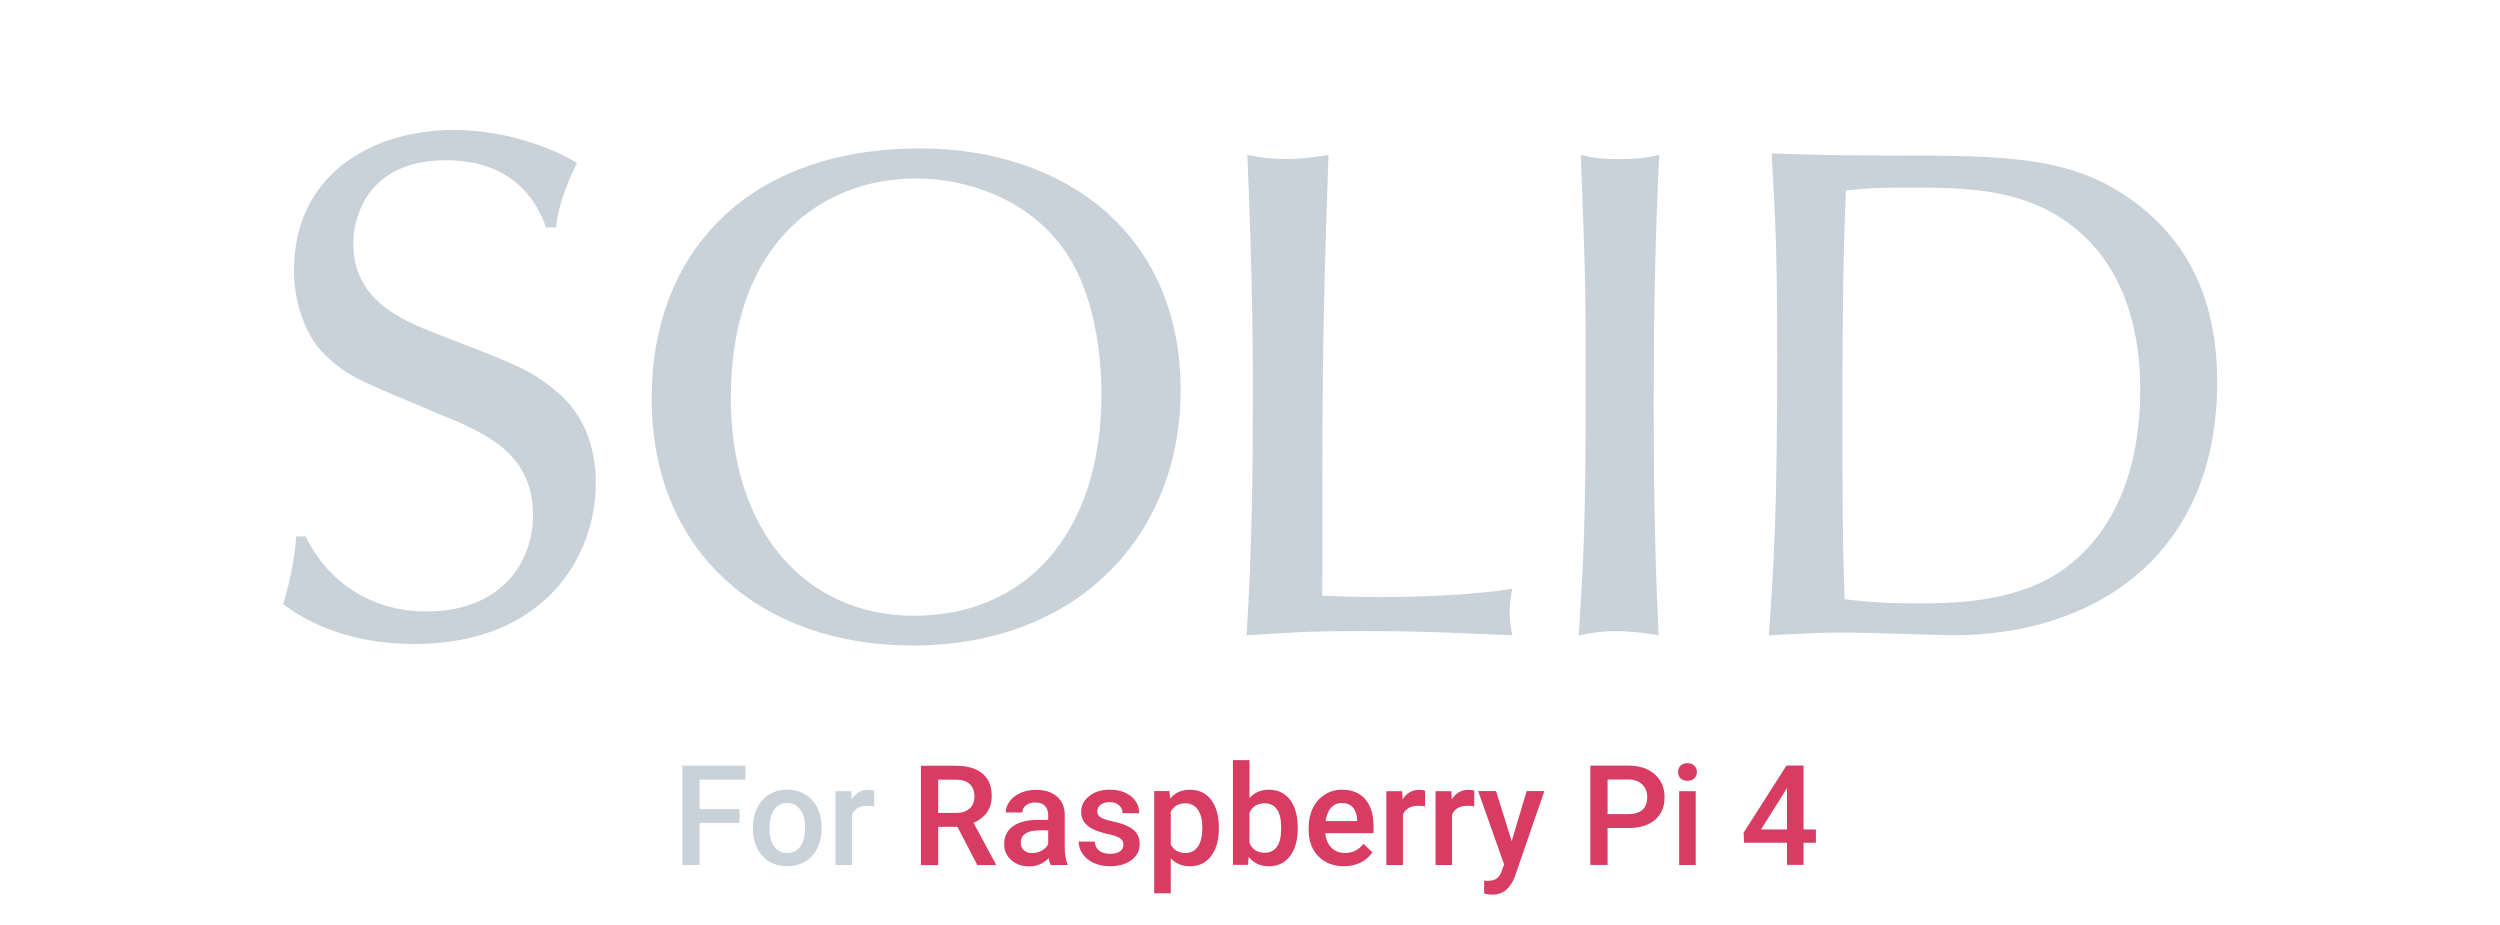 <?xml version="1.0" encoding="UTF-8"?>
<svg width="500" height="185" enable-background="new 0 0 794.505 191.868" overflow="visible" version="1.1" viewBox="0 0 1027 373.5" xml:space="preserve" xmlns="http://www.w3.org/2000/svg" fill="#c9d1d9">
<g transform="translate(116.4 50.13)" aria-label="SOLID"><path d="m107.9 40.04c-3.855-11.27-13.94-27.58-41.22-27.58-32.32 0-37.96 23.73-37.96 34.1 0 23.43 19.57 31.44 34.7 37.37 32.32 12.46 37.96 14.53 48.34 23.13 13.64 10.97 16.6 26.69 16.6 37.96 0 30.84-21.65 66.14-74.44 66.14-19.57 0-38.56-4.746-53.98-16.31 4.447-15.12 5.041-24.02 5.336-27.88h3.857c8.598 17.79 26.1 30.84 49.52 30.84 31.14 0 43.89-20.46 43.89-39.44 0-24.02-16.91-32.92-36.78-40.92-34.7-14.54-38.56-16.02-46.56-23.13-10.08-8.304-14.83-23.13-14.83-36.78 0-38.26 30.84-57.53 65.84-57.53 23.13 0 43.3 8.896 50.42 13.64-2.371 4.447-7.709 16.31-8.604 26.4h-4.148z"/><path d="m368.6 106.9c0 59.6-42.2 104.9-110.1 104.9-62.17 0-107.2-38.21-107.2-101.5 0-60.74 40.21-102.7 110.1-102.7 59.6-1e-3 107.2 35.07 107.2 99.24zm-109.5 92.68c45.06 0 76.99-32.79 76.99-91.25 0-14.83-2.564-37.93-12.54-54.75-15.4-25.95-44.2-33.65-63.59-33.65-37.93 0-76.14 25.66-76.14 90.11 1e-3 55.61 31.37 89.54 75.28 89.54z"/><path d="m453.3 191.9c14.54 0 38.5-1.141 51.61-3.422-0.57 2.566-1.141 5.418-1.141 9.41 0 4.563 0.57 7.414 1.141 9.695-18.54-0.57-30.51-1.711-61.59-1.711-25.1 0-32.23 0.859-47.62 1.711 2.285-36.5 2.57-66.73 2.57-104.1 0-38.78-1.715-80.99-2.281-93.25 4.563 0.855 8.266 1.711 15.4 1.711 7.414 0 12.83-0.855 17.96-1.711-2.566 73-2.566 92.39-2.566 181.1 13.69 0.571 19.39 0.571 26.52 0.571z"/><path d="m533 10.26c4.563 1.141 7.984 1.711 15.68 1.711 7.98 0 11.69-0.57 16.54-1.711-1.711 33.93-2.281 67.87-2.281 101.8 0 51.33 1.141 74.14 1.996 95.53-5.422-0.852-11.4-1.711-17.68-1.711-6.273 0-10.55 0.859-15.11 1.711 1.996-31.08 2.852-45.62 2.852-101.5-1e-3 -41.06-1e-3 -43.63-1.997-95.82z"/><path d="m686.1 207.6c-2.848 0-37.93-1.141-45.34-1.141-7.699 0-14.26 0.289-30.51 1.141 1.996-28.8 3.422-48.48 3.422-114.1 0-42.49-0.574-53.33-2.285-83.84 15.69 0.57 31.09 0.855 46.77 0.855 51.04 0 78.42 0 104.9 21.1 24.81 19.68 31.37 47.05 31.37 71.86-1e-3 72.14-51.33 104.1-108.4 104.1zm47.91-168.8c-19.96-15.11-44.2-15.11-67.01-15.11-13.69 0-15.97 0.285-25.09 1.141-1.141 26.24-1.43 55.32-1.43 81.56 0 52.18 0 58.17 0.859 86.4 9.695 1.141 16.82 1.711 30.51 1.711 12.26 0 39.64 0 59.03-13.69 26.52-18.82 31.94-51.04 31.94-73.86 2e-3 -21.39-4.846-50.19-28.8-68.16z"/></g>
<g aria-label="For Raspberry Pi 4"><path d="m303.8 334.8h-16.42v17.29h-7.089v-40.79h25.92v5.716h-18.83v12.13h16.42z"/><path d="m309.3 336.6q0-4.455 1.765-8.013 1.765-3.586 4.959-5.492 3.194-1.933 7.341-1.933 6.136 0 9.946 3.951 3.838 3.951 4.147 10.48l0.028 1.597q0 4.483-1.737 8.013-1.709 3.53-4.931 5.464-3.194 1.933-7.397 1.933-6.416 0-10.28-4.259-3.838-4.287-3.838-11.4zm6.808 0.588q0 4.679 1.933 7.341 1.933 2.634 5.379 2.634 3.446 0 5.351-2.69 1.933-2.69 1.933-7.873 0-4.595-1.989-7.285-1.961-2.69-5.351-2.69-3.334 0-5.295 2.662-1.961 2.634-1.961 7.901z"/><path d="m359.1 328q-1.345-0.224-2.774-0.224-4.679 0-6.304 3.586v20.73h-6.808v-30.32h6.5l0.168 3.39q2.466-3.951 6.836-3.951 1.457 0 2.41 0.392z"/><g fill="#d83c62"><path d="m393.3 336.4h-7.901v15.72h-7.089v-40.79h14.35q7.061 0 10.9 3.166t3.838 9.162q0 4.091-1.989 6.864-1.961 2.746-5.492 4.231l9.162 17.01v0.364h-7.593zm-7.901-5.688h7.285q3.586 0 5.604-1.793 2.017-1.821 2.017-4.959 0-3.278-1.877-5.071-1.849-1.793-5.548-1.849h-7.481z"/><path d="m431.6 352.1q-0.448-0.869-0.784-2.83-3.25 3.39-7.957 3.39-4.567 0-7.453-2.606-2.886-2.606-2.886-6.444 0-4.847 3.586-7.425 3.614-2.606 10.31-2.606h4.175v-1.989q0-2.354-1.317-3.754-1.317-1.429-4.007-1.429-2.326 0-3.81 1.177-1.485 1.149-1.485 2.942h-6.808q0-2.494 1.653-4.651 1.653-2.185 4.483-3.418 2.858-1.233 6.36-1.233 5.323 0 8.489 2.69 3.166 2.662 3.25 7.509v13.67q0 4.091 1.149 6.528v0.476zm-7.481-4.903q2.017 0 3.782-0.981 1.793-0.981 2.69-2.634v-5.716h-3.67q-3.782 0-5.688 1.317t-1.905 3.726q0 1.961 1.289 3.138 1.317 1.149 3.502 1.149z"/><path d="m461.5 343.8q0-1.821-1.513-2.774-1.485-0.953-4.959-1.681t-5.8-1.849q-5.099-2.466-5.099-7.145 0-3.923 3.306-6.556t8.405-2.634q5.436 0 8.77 2.69 3.362 2.69 3.362 6.977h-6.808q0-1.961-1.457-3.25-1.457-1.317-3.866-1.317-2.241 0-3.67 1.037-1.401 1.037-1.401 2.774 0 1.569 1.317 2.438 1.317 0.869 5.323 1.765 4.007 0.869 6.276 2.101 2.297 1.205 3.39 2.914 1.121 1.709 1.121 4.147 0 4.091-3.39 6.64-3.39 2.522-8.882 2.522-3.726 0-6.64-1.345-2.914-1.345-4.539-3.698t-1.625-5.071h6.612q0.14 2.41 1.821 3.726 1.681 1.289 4.455 1.289 2.69 0 4.091-1.009 1.401-1.037 1.401-2.69z"/><path d="m500.7 337.2q0 7.033-3.194 11.24-3.194 4.175-8.574 4.175-4.987 0-7.985-3.278v14.37h-6.808v-41.97h6.276l0.28 3.082q2.998-3.642 8.153-3.642 5.548 0 8.686 4.147 3.166 4.119 3.166 11.46zm-6.78-0.588q0-4.539-1.821-7.201-1.793-2.662-5.155-2.662-4.175 0-5.996 3.446v13.45q1.849 3.53 6.052 3.53 3.25 0 5.071-2.606 1.849-2.634 1.849-7.957z"/><path d="m533.1 337.2q0 7.061-3.166 11.24-3.138 4.175-8.658 4.175-5.323 0-8.293-3.838l-0.336 3.278h-6.164v-43.04h6.808v15.63q2.942-3.474 7.929-3.474 5.548 0 8.714 4.119t3.166 11.52zm-6.808-0.588q0-4.931-1.737-7.397-1.737-2.466-5.043-2.466-4.427 0-6.22 3.866v12.5q1.821 3.951 6.276 3.951 3.194 0 4.931-2.382 1.737-2.382 1.793-7.201z"/><path d="m552.1 352.6q-6.472 0-10.51-4.063-4.007-4.091-4.007-10.87v-0.841q0-4.539 1.737-8.097 1.765-3.586 4.931-5.576 3.166-1.989 7.061-1.989 6.192 0 9.554 3.951 3.39 3.951 3.39 11.18v2.746h-19.81q0.308 3.754 2.494 5.94 2.213 2.185 5.548 2.185 4.679 0 7.621-3.782l3.67 3.502q-1.821 2.718-4.875 4.231-3.026 1.485-6.808 1.485zm-0.812-25.97q-2.802 0-4.539 1.961-1.709 1.961-2.185 5.464h12.97v-0.504q-0.224-3.418-1.821-5.155-1.597-1.765-4.427-1.765z"/><path d="m585.4 328q-1.345-0.224-2.774-0.224-4.679 0-6.304 3.586v20.73h-6.808v-30.32h6.5l0.168 3.39q2.466-3.951 6.836-3.951 1.457 0 2.41 0.392z"/><path d="m605.6 328q-1.345-0.224-2.774-0.224-4.679 0-6.304 3.586v20.73h-6.808v-30.32h6.5l0.168 3.39q2.466-3.951 6.836-3.951 1.457 0 2.41 0.392z"/><path d="m621 342.3 6.164-20.57h7.257l-12.05 34.91q-2.774 7.649-9.414 7.649-1.485 0-3.278-0.504v-5.267l1.289 0.084q2.578 0 3.866-0.953 1.317-0.925 2.073-3.138l0.981-2.606-10.65-30.18h7.341z"/><path d="m660.4 336.9v15.16h-7.089v-40.79h15.61q6.836 0 10.84 3.558 4.035 3.558 4.035 9.414 0 5.996-3.951 9.33-3.923 3.334-11.01 3.334zm0-5.688h8.518q3.782 0 5.772-1.765 1.989-1.793 1.989-5.155 0-3.306-2.017-5.267-2.017-1.989-5.548-2.045h-8.714z"/><path d="m696.6 352.1h-6.808v-30.32h6.808zm-7.229-38.19q0-1.569 0.981-2.606 1.009-1.037 2.858-1.037t2.858 1.037 1.009 2.606q0 1.541-1.009 2.578-1.009 1.009-2.858 1.009t-2.858-1.009q-0.981-1.037-0.981-2.578z"/><path d="m740.9 337.5h5.071v5.464h-5.071v9.078h-6.808v-9.078h-17.62l-0.196-4.147 17.6-27.57h7.033zm-17.48 0h10.67v-17.04l-0.504 0.897z"/></g></g></svg>
